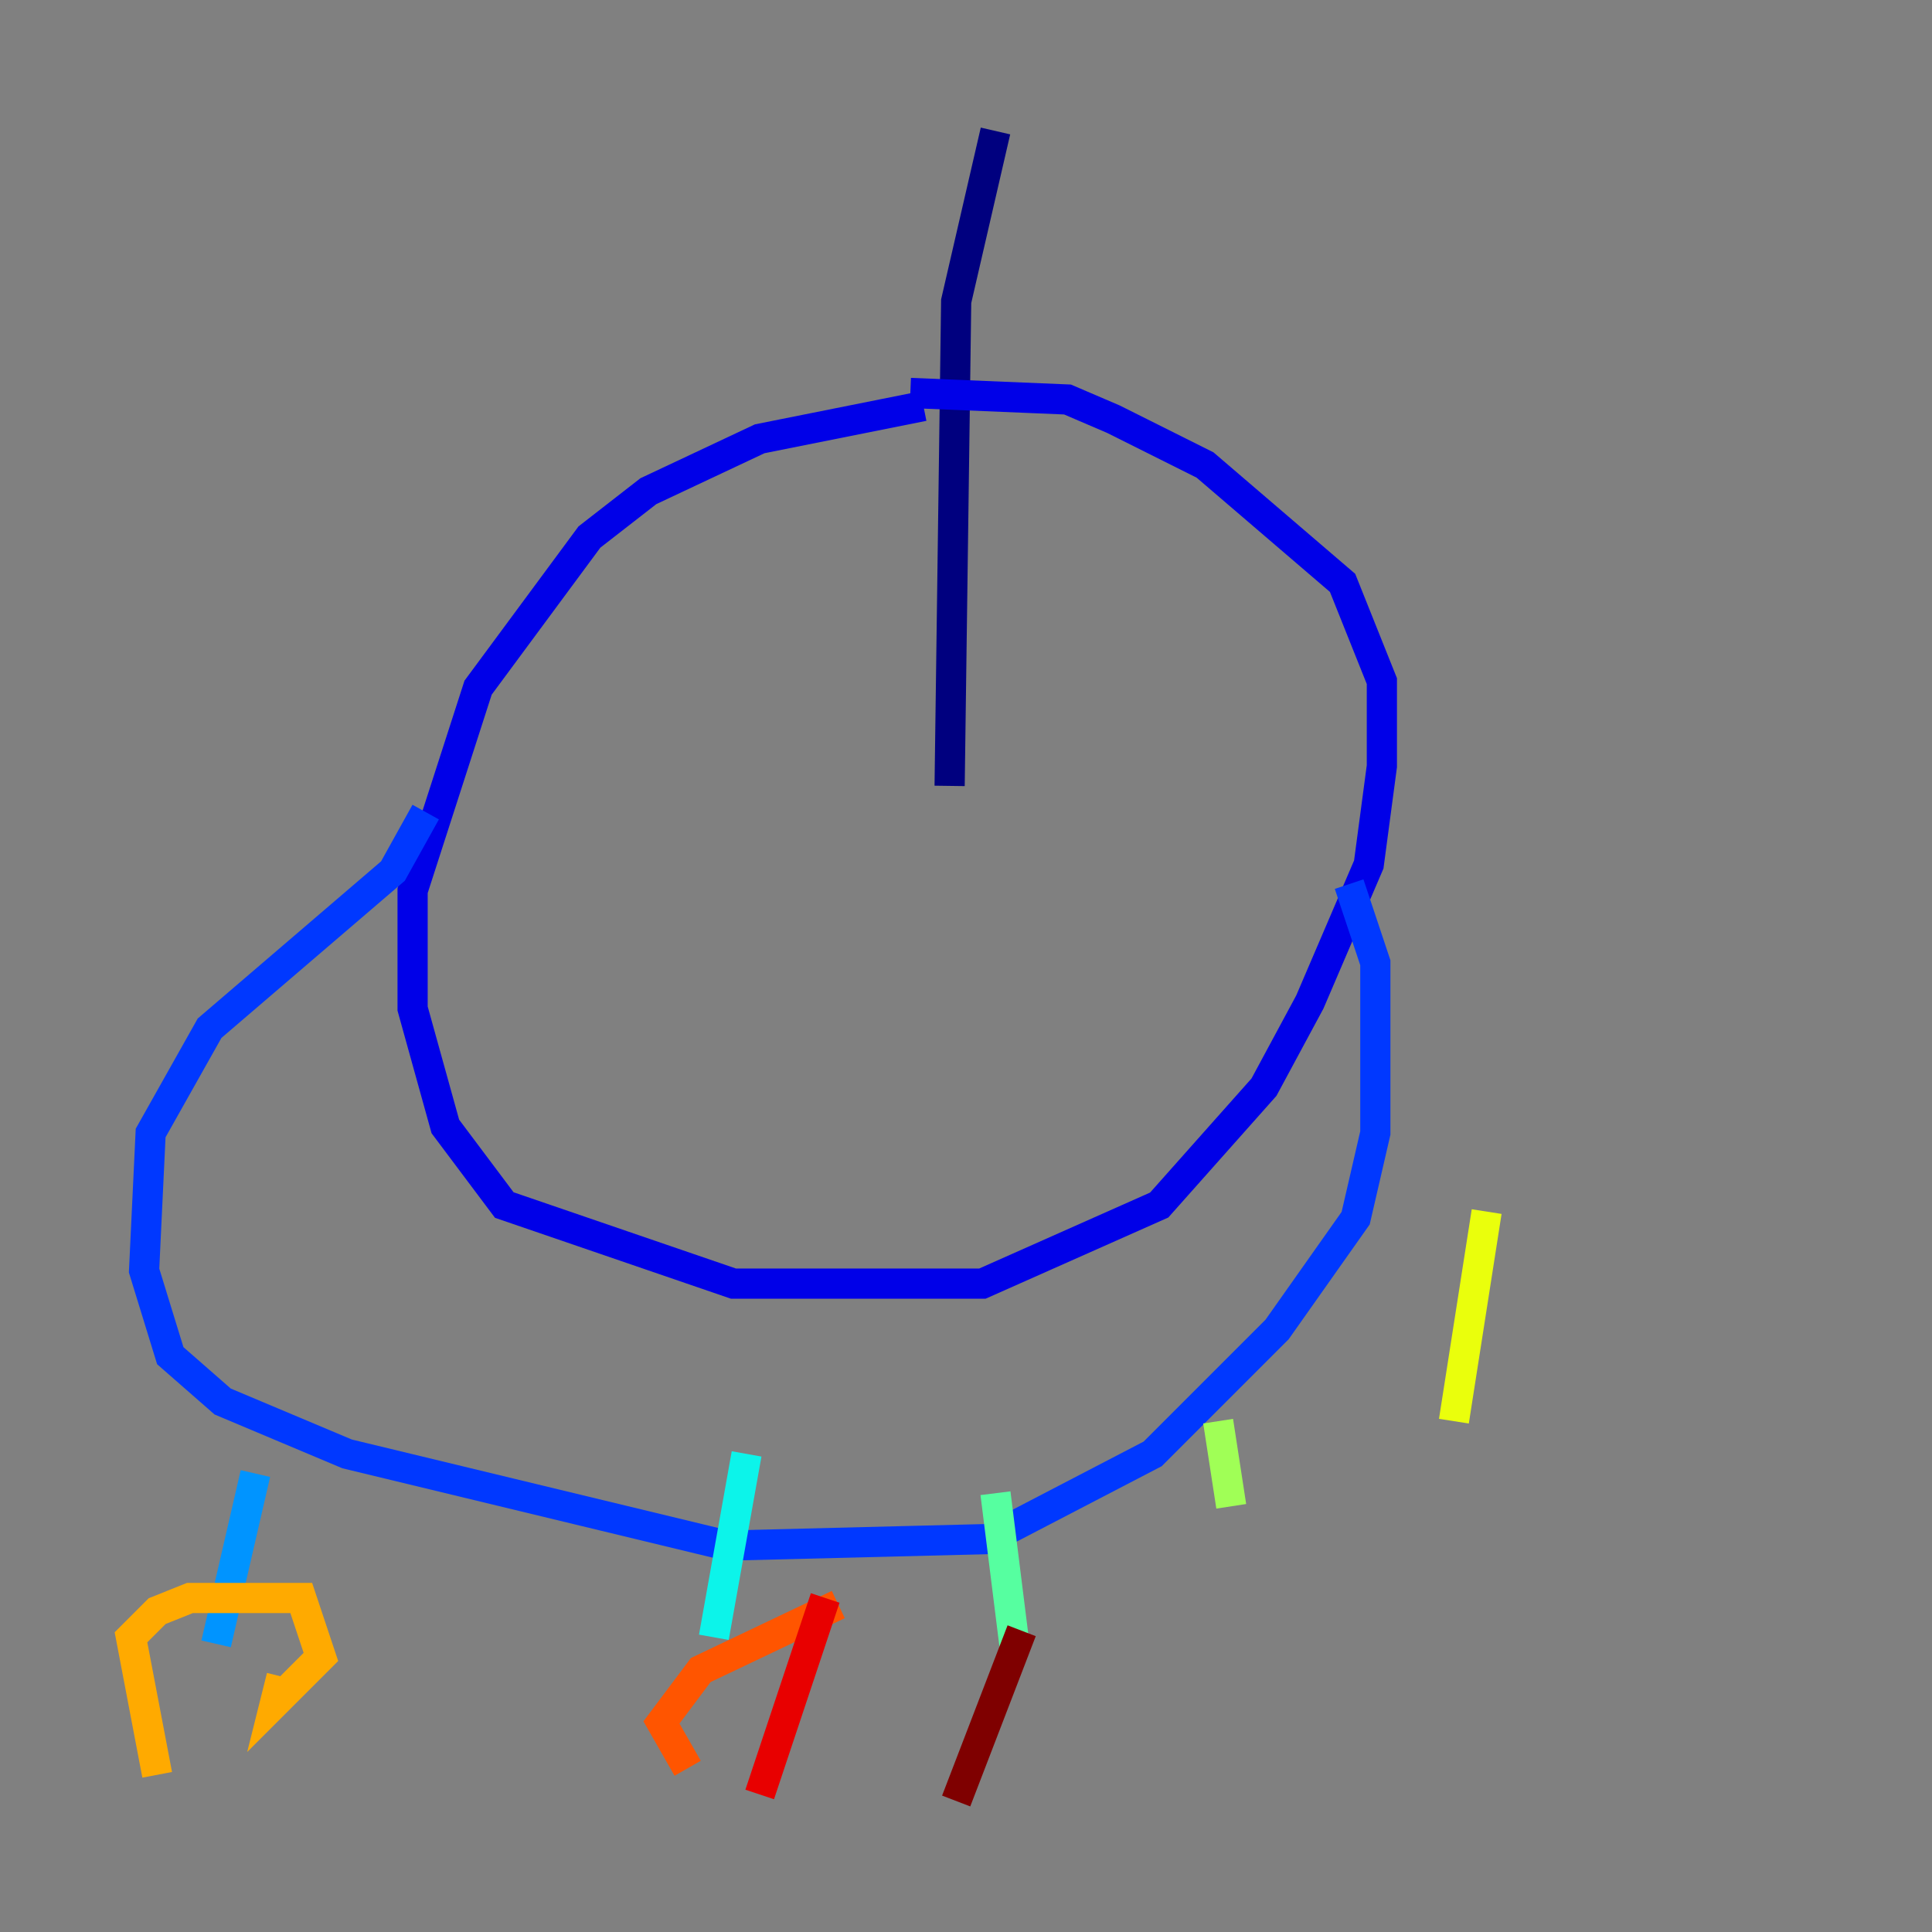<?xml version="1.0" encoding="utf-8" ?>
<svg baseProfile="tiny" height="128" version="1.2" viewBox="0,0,128,128" width="128" xmlns="http://www.w3.org/2000/svg" xmlns:ev="http://www.w3.org/2001/xml-events" xmlns:xlink="http://www.w3.org/1999/xlink"><rect x="0" y="0" width="128" height="128" fill="#808080" stroke="none"/><defs /><polyline fill="none" points="65.953,8.678 63.349,19.959 62.915,52.068" stroke="#00007f" stroke-width="2" /><polyline fill="none" points="61.18,26.902 50.332,29.071 42.956,32.542 39.051,35.58 31.675,45.559 27.336,59.01 27.336,66.82 29.505,74.63 33.41,79.837 48.597,85.044 65.085,85.044 76.8,79.837 83.742,72.027 86.78,66.386 90.685,57.275 91.552,50.766 91.552,45.125 88.949,38.617 79.837,30.807 73.763,27.77 70.725,26.468 60.312,26.034" stroke="#0000e8" stroke-width="2" /><polyline fill="none" points="28.203,53.803 26.034,57.709 13.885,68.122 9.98,75.064 9.546,84.176 11.281,89.817 14.752,92.854 22.997,96.325 48.163,102.4 65.519,101.966 76.366,96.325 84.61,88.081 89.817,80.705 91.119,75.064 91.119,63.783 89.383,58.576" stroke="#0038ff" stroke-width="2" /><polyline fill="none" points="16.922,97.627 14.319,108.909" stroke="#0094ff" stroke-width="2" /><polyline fill="none" points="49.464,96.325 47.295,108.475" stroke="#0cf4ea" stroke-width="2" /><polyline fill="none" points="65.953,98.929 67.254,109.342" stroke="#56ffa0" stroke-width="2" /><polyline fill="none" points="80.705,94.156 81.573,99.797" stroke="#a0ff56" stroke-width="2" /><polyline fill="none" points="98.495,80.271 96.325,94.156" stroke="#eaff0c" stroke-width="2" /><polyline fill="none" points="10.414,117.586 8.678,108.475 10.414,106.739 12.583,105.871 19.959,105.871 21.261,109.776 18.224,112.814 18.658,111.078" stroke="#ffaa00" stroke-width="2" /><polyline fill="none" points="55.539,106.305 46.427,110.644 43.824,114.115 45.559,117.153" stroke="#ff5500" stroke-width="2" /><polyline fill="none" points="54.671,105.871 50.332,118.888" stroke="#e80000" stroke-width="2" /><polyline fill="none" points="63.349,119.322 67.688,108.041" stroke="#7f0000" stroke-width="2" /></svg>